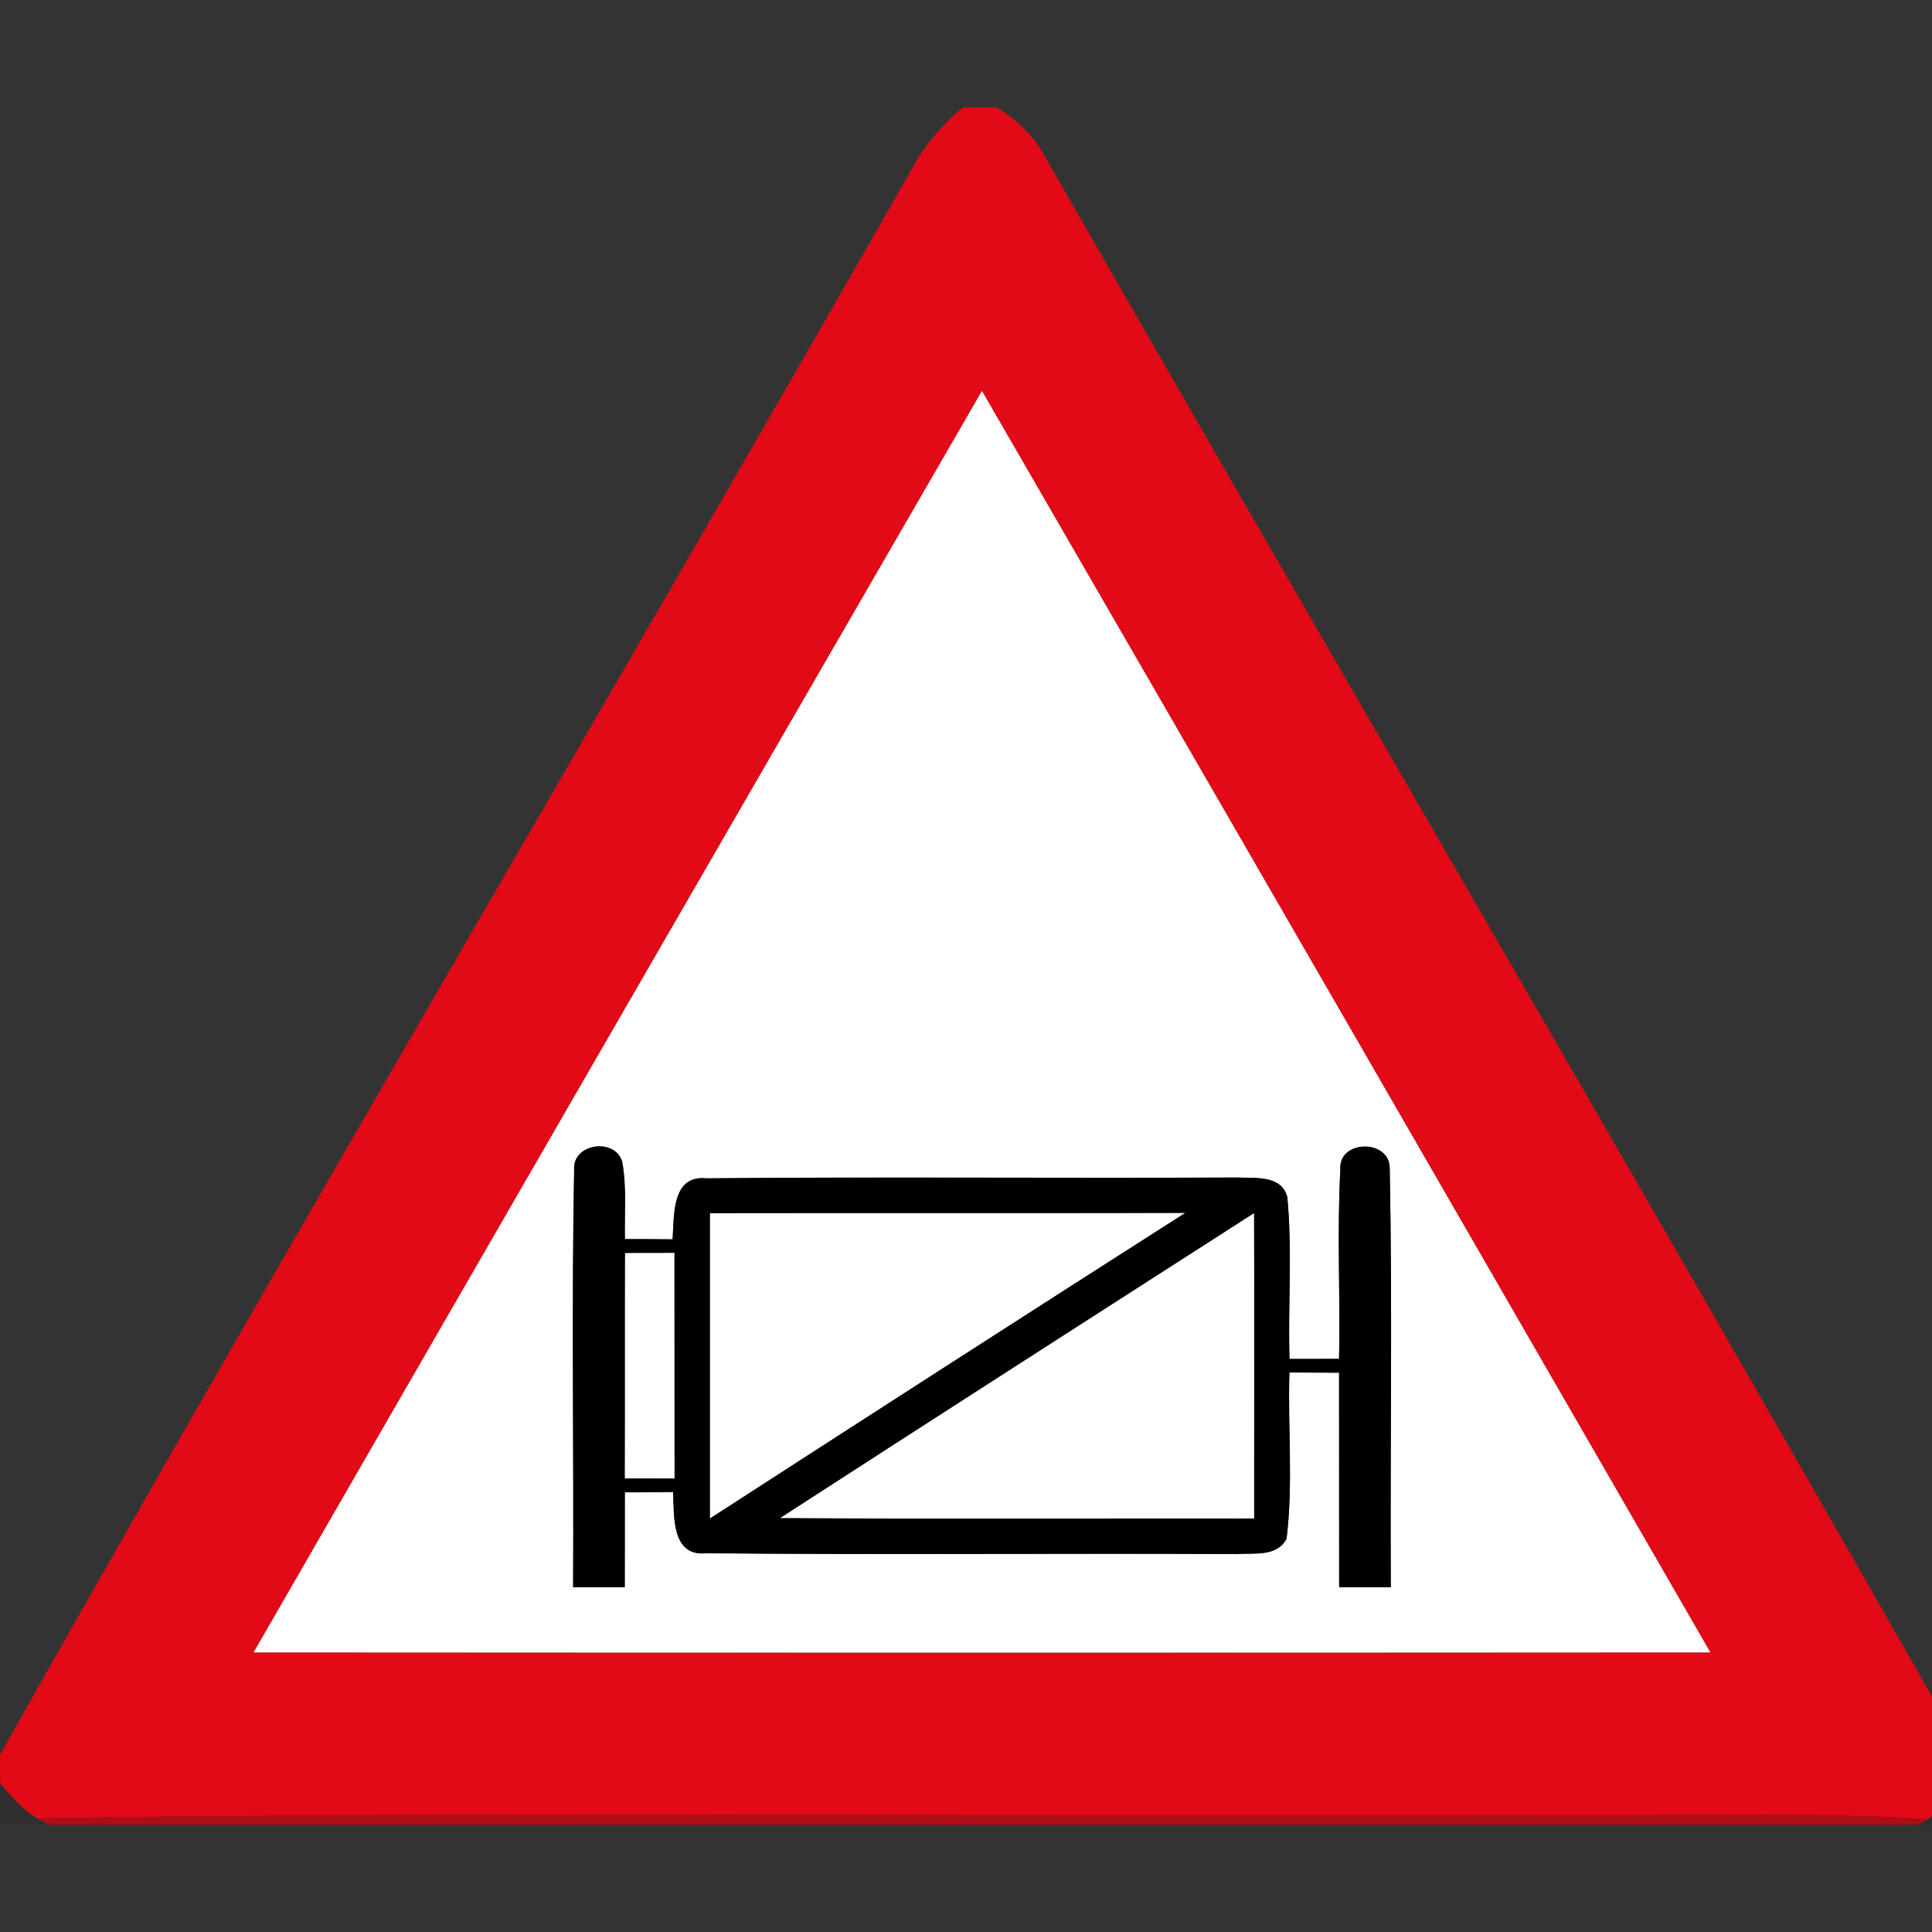 <svg xmlns="http://www.w3.org/2000/svg" width="24" height="24">
    <rect width="100%" height="100%" fill="#333333" stroke="none"/>
    <path fill="#e20a16" d="M11.964 1.333h.411c.268.15.483.377.626.647 3.78 6.596 7.623 13.158 11.381 19.767v.428c-.14.144-.279.286-.427.423-1.684-.102-3.373-.029-5.059-.05-6.145.026-12.292-.052-18.436.039-.181-.108-.316-.276-.459-.429v-.362c3.711-6.58 7.555-13.089 11.3-19.651.162-.315.393-.587.664-.812zM3.15 20.527c6.032.004 12.065.004 18.097 0a12225.9 12225.9 0 0 0-9.049-15.671C9.178 10.077 6.162 15.3 3.15 20.527z"/>
    <path fill="#fff" d="M3.15 20.527c3.012-5.226 6.028-10.45 9.048-15.671 3.02 5.221 6.036 10.446 9.049 15.671-6.032.004-12.065.004-18.097 0zm3.982-6.005c-.033 1.73-.004 3.463-.013 5.195h.641l.001-1.178c.2 0 .4-.001.6-.004.014.294-.026.804.412.761 2.196.02 4.394-.001 6.591.01.213-.017.493.04.617-.189.085-.684.014-1.378.036-2.067.206.001.411.003.617.003l.001 2.665h.641c-.01-1.732.02-3.466-.013-5.196.009-.375-.639-.364-.613.004-.042.784 0 1.57-.016 2.356l-.616.001c-.02-.669.036-1.342-.027-2.009-.071-.28-.404-.234-.623-.245-2.199.011-4.398-.011-6.596.01-.433-.043-.396.468-.417.758-.197-.001-.395-.004-.593-.003-.007-.319.024-.643-.033-.958-.086-.303-.61-.236-.598.088z"/>
    <path fill="#fff" d="M8.818 18.865v-3.796c1.97-.003 3.939.003 5.908-.003-1.973 1.26-3.941 2.527-5.908 3.798zM9.688 18.859c1.96-1.268 3.925-2.53 5.891-3.79.004 1.266 0 2.53.001 3.795-1.964-.003-3.928.006-5.892-.004zM7.763 15.564l.616-.001.001 2.805a25.628 25.628 0 0 0-.62-.001c.003-.935-.001-1.868.003-2.803z"/>
    <path d="M7.132 14.522c-.011-.323.512-.391.598-.088.057.316.026.639.033.958.197-.001.395.001.593.003.02-.29-.016-.801.417-.758 2.198-.02 4.397.001 6.596-.01.218.011.552-.036.623.245.063.667.007 1.34.027 2.009l.616-.001c.016-.785-.026-1.572.016-2.356-.026-.37.621-.38.613-.004.034 1.731.004 3.465.013 5.196h-.641l-.001-2.665c-.206 0-.411-.001-.617-.003-.022.689.049 1.382-.036 2.067-.124.229-.404.172-.617.189-2.198-.011-4.395.01-6.591-.01-.437.044-.397-.467-.412-.761-.2.004-.4.004-.6.004l-.001 1.178H7.12c.01-1.731-.02-3.465.013-5.195zm1.686 4.343c1.966-1.271 3.934-2.54 5.908-3.798-1.969.004-3.938 0-5.908.003v3.796zm.87-.006c1.964.011 3.928.003 5.892.004-.001-1.266.003-2.53-.001-3.795-1.965 1.26-3.93 2.522-5.891 3.79zm-1.925-3.295c-.004.934 0 1.868-.003 2.803.206-.001.412-.001.62.001l-.001-2.805-.616.001z"/>
    <path fill="#120102" opacity=".08" d="M0 22.158c.142.152.276.321.459.429l.14.079H.001v-.508z"/>
    <path fill="#190102" opacity=".11" d="M23.955 22.598c.148-.137.286-.279.427-.423v.492h-.554l.127-.068z"/>
    <path fill="#c20813" opacity=".86" d="M.459 22.588c6.144-.092 12.292-.013 18.436-.039 1.686.02 3.374-.052 5.059.05l-.127.068H.598l-.14-.079z"/>
</svg>
